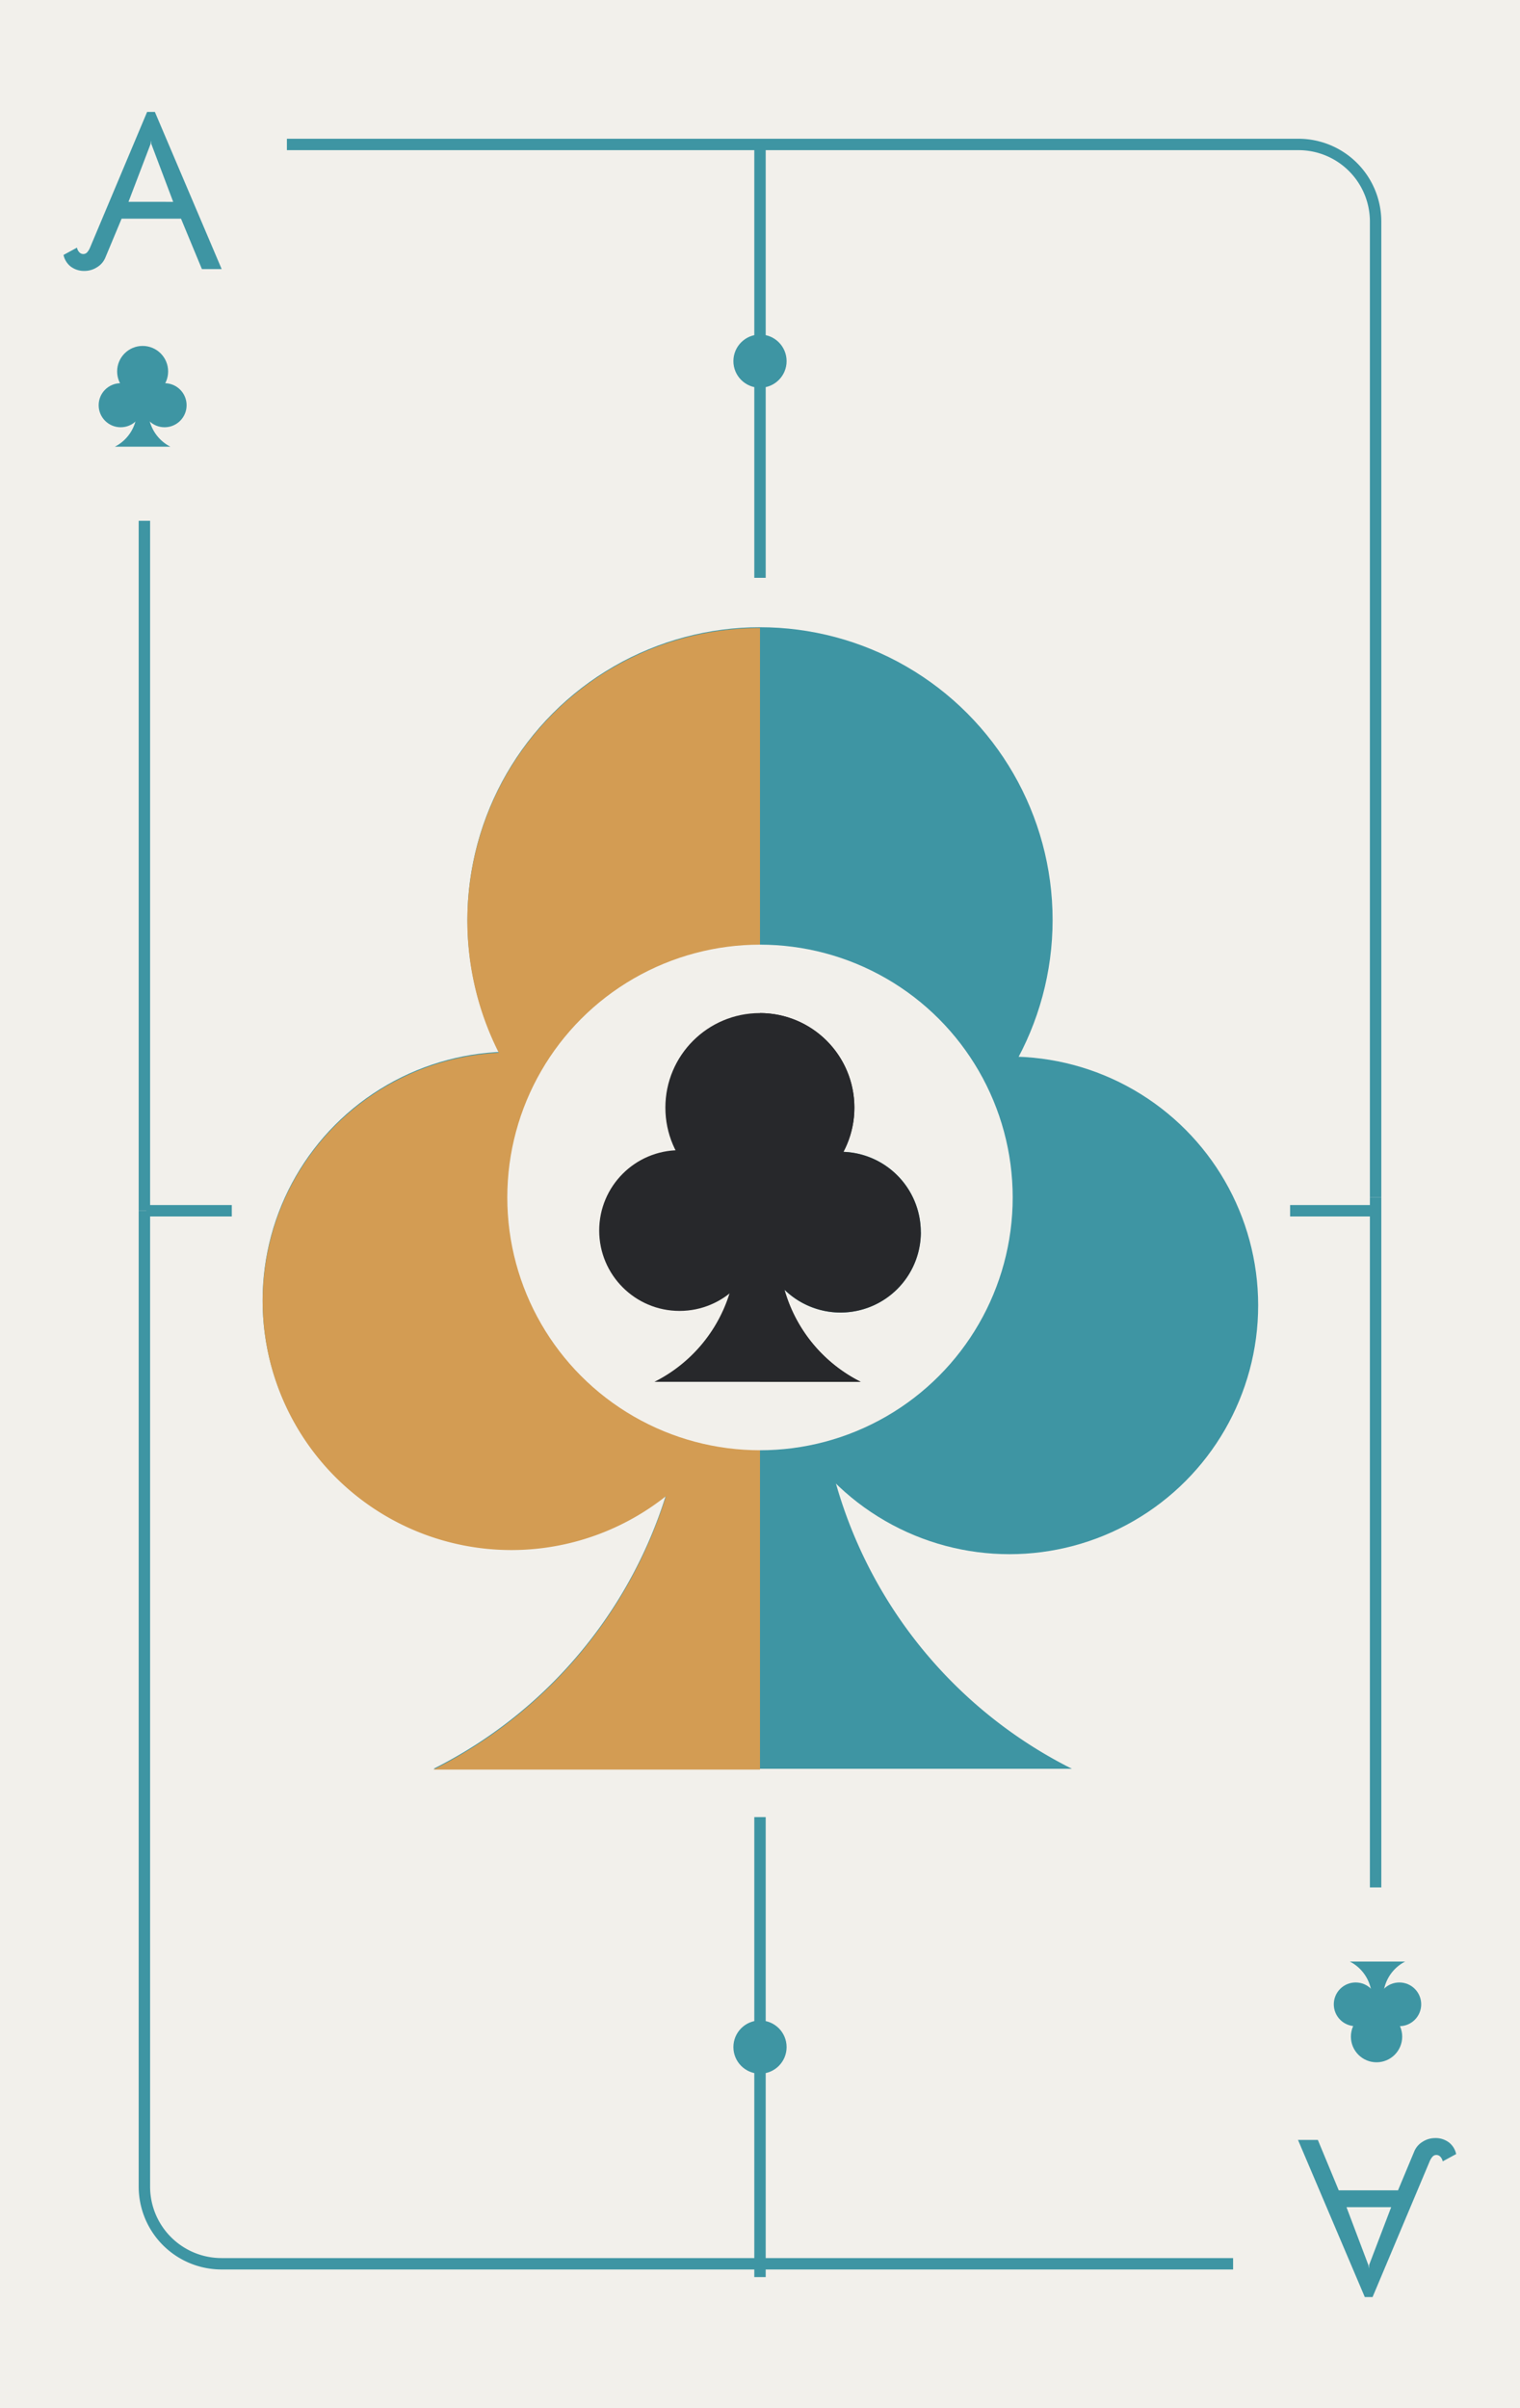 <svg xmlns="http://www.w3.org/2000/svg" viewBox="0 0 800 1267"><defs><style>.cls-1{fill:#f2f0eb;}.cls-2{fill:#3e95a3;}.cls-3{fill:#d39c53;}.cls-4{fill:#27282b;}</style></defs><title>Ac</title><g id="Layer_2" data-name="Layer 2"><rect class="cls-1" width="800" height="1267"/></g><g id="Layer_1" data-name="Layer 1"><circle class="cls-2" cx="400" cy="484" r="154"/><circle class="cls-2" cx="269.1" cy="684.19" r="130.9"/><circle class="cls-2" cx="531.29" cy="686.78" r="130.9"/><path class="cls-2" d="M564.15,930.59h-336a241.64,241.64,0,0,0,133.35-216V614.9h69.3v99.67a241.64,241.64,0,0,0,133.35,216Z"/><path class="cls-3" d="M228.15,931H400V330.41A154,154,0,0,0,262.53,553.87a130.9,130.9,0,1,0,88,233.26A241.68,241.68,0,0,1,228.15,931Z"/><circle class="cls-1" cx="400" cy="630" r="133"/><rect class="cls-2" x="77" y="634" width="45" height="6"/><rect class="cls-2" x="679" y="634" width="45" height="6"/><rect class="cls-2" x="397" y="76" width="6" height="228"/><rect class="cls-2" x="397" y="956" width="6" height="242"/><circle class="cls-2" cx="400" cy="190" r="14"/><circle class="cls-2" cx="400" cy="1077" r="14"/><circle class="cls-4" cx="399.94" cy="582.74" r="49.74"/><circle class="cls-4" cx="357.65" cy="647.41" r="42.28"/><circle class="cls-2" cx="442.35" cy="648.25" r="42.28"/><path class="cls-4" d="M453,727H344.43a78.06,78.06,0,0,0,43.07-69.78V625h22.39v32.19A78.06,78.06,0,0,0,453,727Z"/><path class="cls-4" d="M484.63,648.25A42.29,42.29,0,0,0,443.91,606,49.75,49.75,0,0,0,400,533V727h53a78,78,0,0,1-40.11-48.47,42.27,42.27,0,0,0,71.78-30.28Z"/><path class="cls-2" d="M37.15,140.19a10.58,10.58,0,0,1-3.72-6.06l7.08-3.84a5,5,0,0,0,1.26,2.46,2.88,2.88,0,0,0,2.1.9,2.69,2.69,0,0,0,2-.9,9,9,0,0,0,1.56-2.58l30-71.28h4.08l35.16,82.68H106.27l-11-26.52H64l-8.52,20.4a10.69,10.69,0,0,1-4.44,5.16,12,12,0,0,1-6.36,1.92A11.62,11.62,0,0,1,37.15,140.19Zm54-34L79.63,75.69l-.24-1.8-.12,1.8L67.63,106.17Z"/><rect class="cls-2" x="73" y="274" width="6" height="363"/><path class="cls-2" d="M727,630h-6V116.54A37.58,37.58,0,0,0,683.46,79H151V73H683.46A43.59,43.59,0,0,1,727,116.54Z"/><circle class="cls-2" cx="75.07" cy="195.42" r="13.42"/><circle class="cls-2" cx="63.52" cy="213.2" r="11.59"/><circle class="cls-2" cx="86.62" cy="213.2" r="11.59"/><path class="cls-2" d="M89.66,235H60.47a21.29,21.29,0,0,0,11.59-18.94V207h6v9.06A21.28,21.28,0,0,0,89.66,235Z"/><path class="cls-2" d="M762.68,1127.22a10.58,10.58,0,0,1,3.72,6.06l-7.08,3.84a5,5,0,0,0-1.26-2.46,2.88,2.88,0,0,0-2.1-.9,2.69,2.69,0,0,0-2,.9,9,9,0,0,0-1.56,2.58l-30,71.28h-4.08l-35.16-82.68h10.44l11,26.52h31.2l8.52-20.4a10.69,10.69,0,0,1,4.44-5.16,12,12,0,0,1,6.36-1.92A11.62,11.62,0,0,1,762.68,1127.22Zm-54,34,11.52,30.48.24,1.8.12-1.8,11.64-30.48Z"/><rect class="cls-2" x="721" y="630" width="6" height="363"/><path class="cls-2" d="M649,1194H116.54A43.59,43.59,0,0,1,73,1150.46V637h6v513.46A37.58,37.58,0,0,0,116.54,1188H649Z"/><circle class="cls-2" cx="724.5" cy="1071.5" r="13.5"/><circle class="cls-2" cx="736.5" cy="1054.5" r="11.5"/><circle class="cls-2" cx="713.5" cy="1054.5" r="11.5"/><path class="cls-2" d="M710.45,1032h29.1A21.26,21.26,0,0,0,728,1050.91V1060h-6v-9.09A21.26,21.26,0,0,0,710.45,1032Z"/></g></svg>